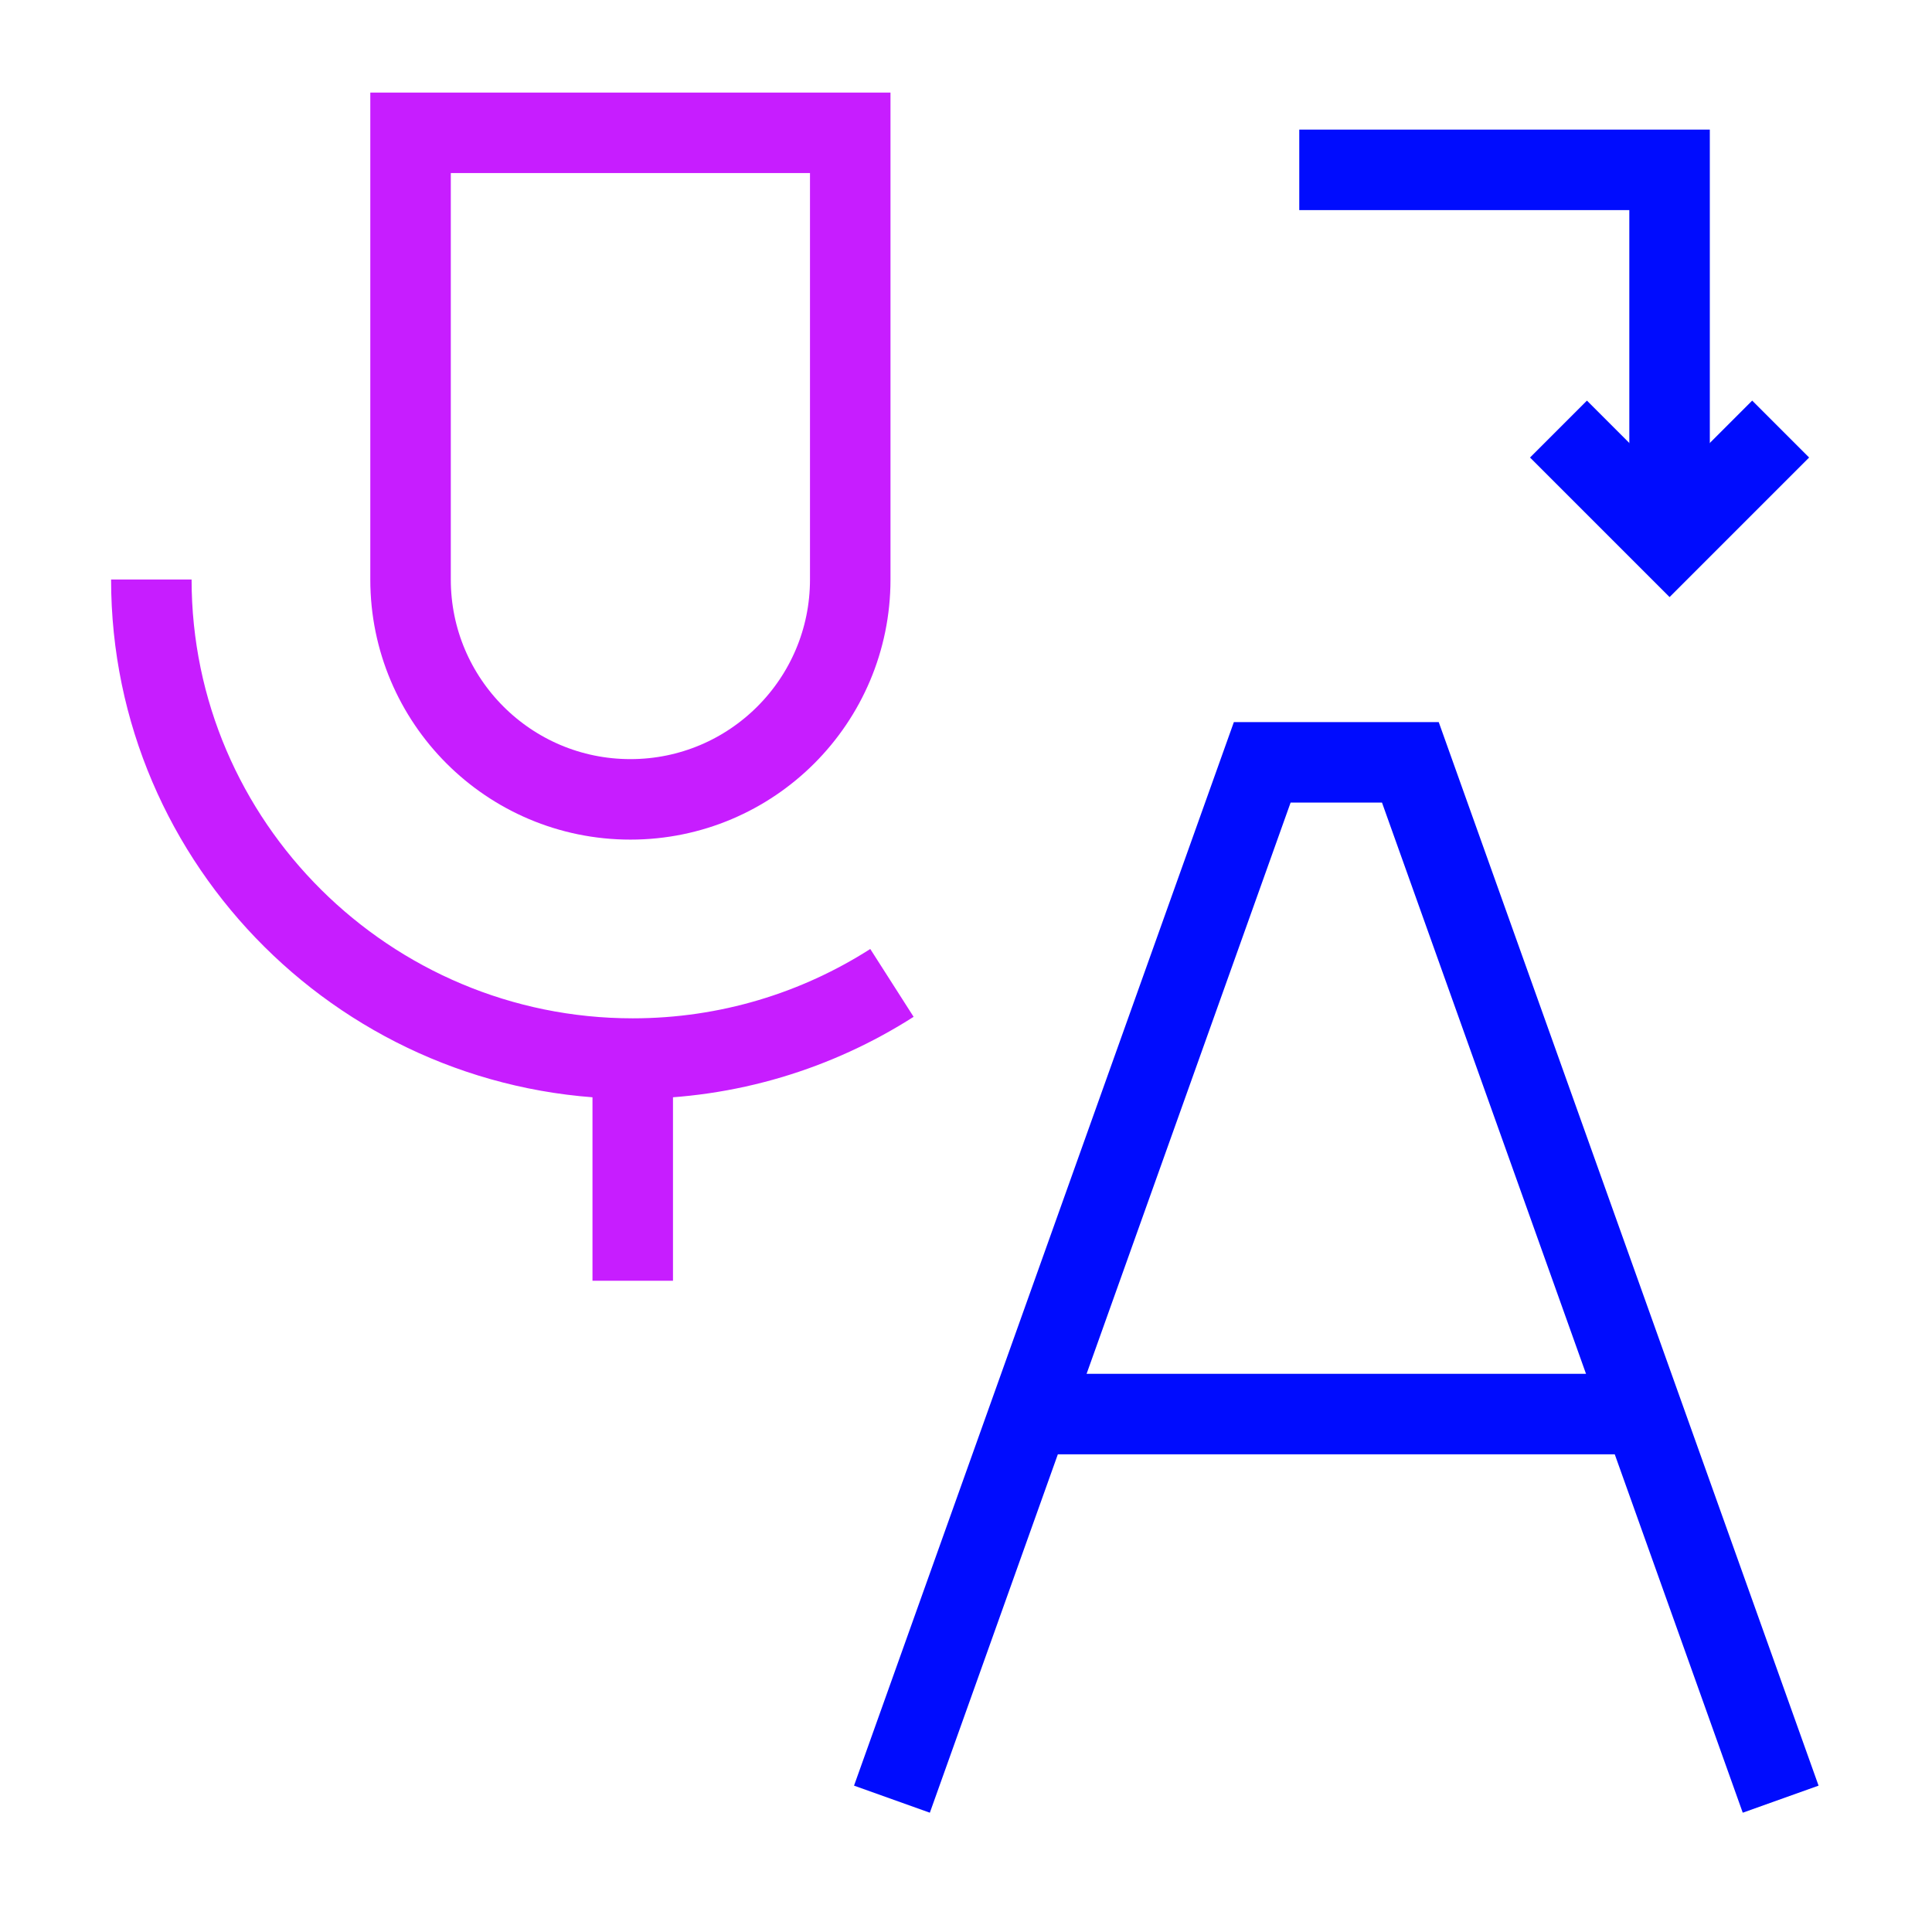 <svg xmlns="http://www.w3.org/2000/svg" fill="none" viewBox="-0.5 -0.5 24 24" id="Voice-Typing-Word-Convert--Streamline-Sharp-Neon">
  <desc>
    Voice Typing Word Convert Streamline Icon: https://streamlinehq.com
  </desc>
  <g id="voice-typing-word-convert">
    <path id="Vector 4178" stroke="#000cfe" d="m10.58 21.85 4.6 -12.88h1.84l4.6 12.88" stroke-width="1"></path>
    <path id="Vector 4179" stroke="#000cfe" d="M12.289 17.066h7.623" stroke-width="1"></path>
    <path id="Rectangle 18" stroke="#c71dff" d="M1.38 6.699c0 3.287 2.693 5.951 5.98 5.951 1.183 0 2.289 -0.345 3.22 -0.94" stroke-width="1"></path>
    <path id="Rectangle 20" stroke="#c71dff" d="M7.36 12.65v2.76" stroke-width="1"></path>
    <path id="Rectangle 19" stroke="#c71dff" d="M4.6 1.15h5.462v5.549c0 1.508 -1.223 2.731 -2.731 2.731S4.6 8.207 4.6 6.699V1.15Z" stroke-width="1"></path>
    <path id="Vector 3057" stroke="#000cfe" d="M20.24 6.21v-4.6h-4.6" stroke-width="1"></path>
    <path id="Vector 3058" stroke="#000cfe" d="m21.62 4.83 -1.38 1.38 -1.38 -1.38" stroke-width="1"></path>
  </g>
</svg>